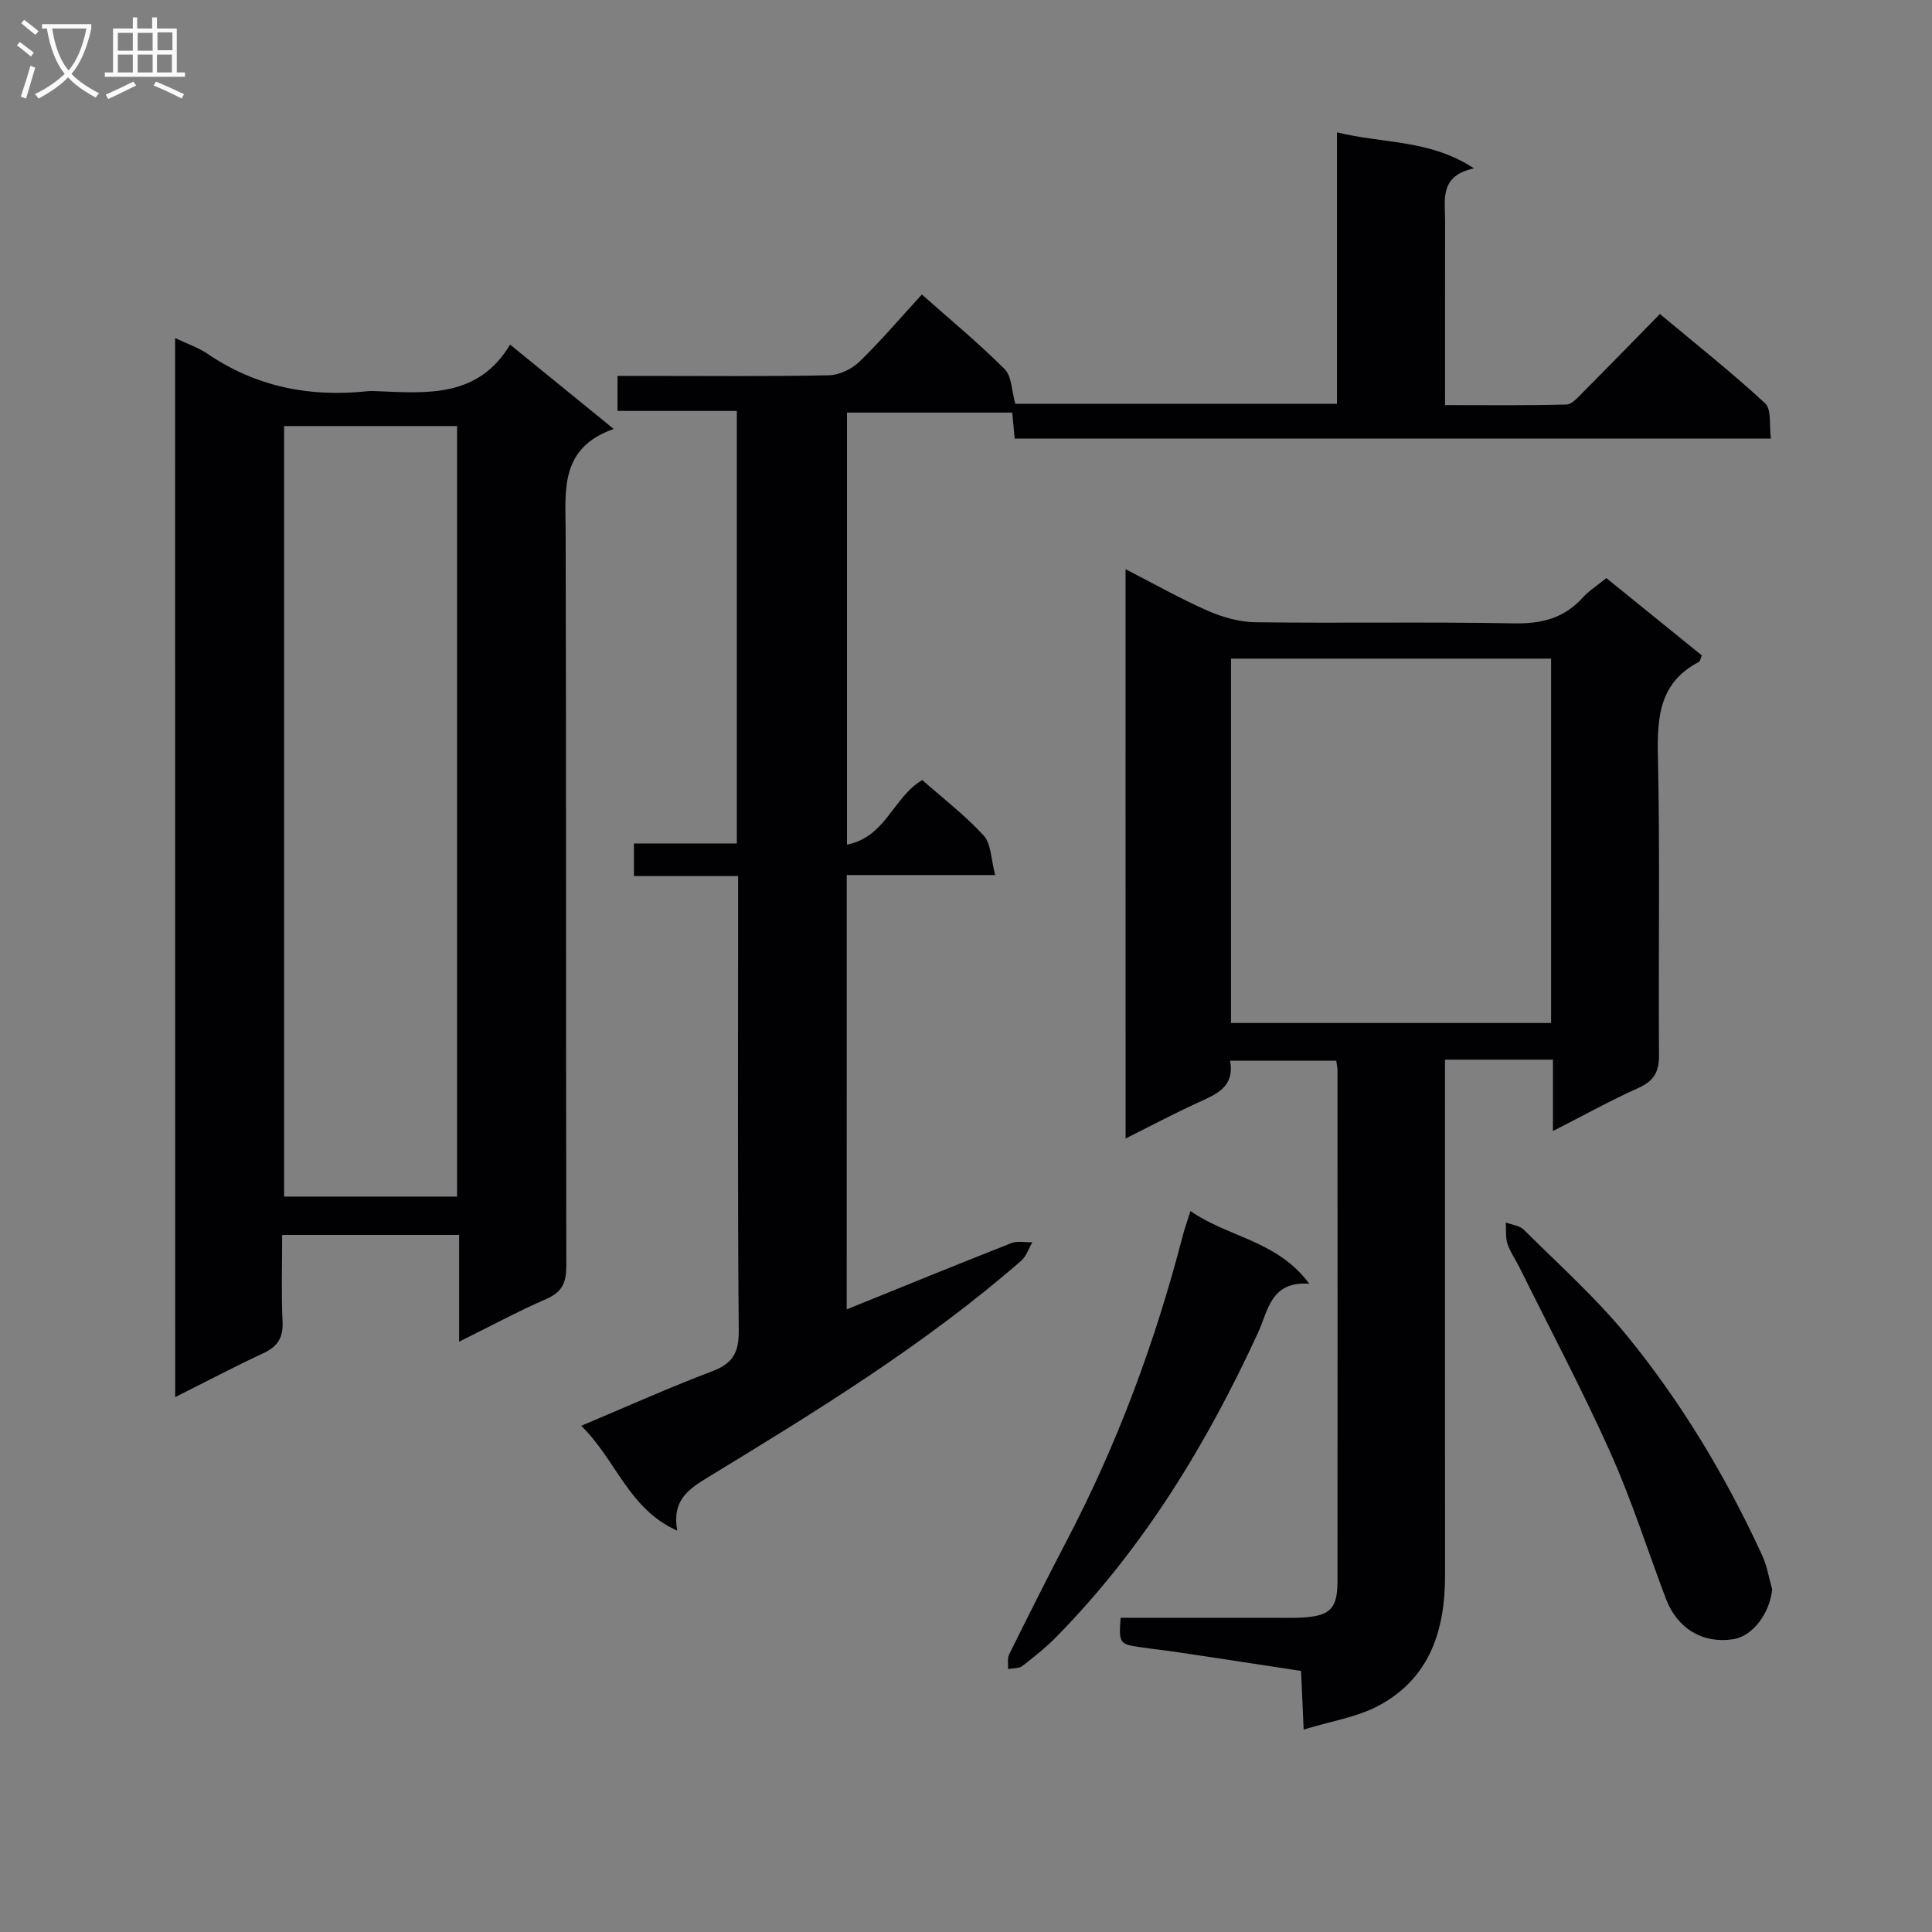 <svg enable-background="new 0 0 400 400" viewBox="0 0 400 400" xmlns="http://www.w3.org/2000/svg"><rect x="0" y="0" width="400" height="400" fill="#808080" stroke="none"/><g fill="#010104"><path d="m175.3 271.09c11.61-4.7 22.81-9.28 34.07-13.71 1.28-.5 2.9-.14 4.36-.18-.75 1.29-1.23 2.89-2.3 3.82-19.91 17.35-42.33 31.12-64.78 44.79-4.14 2.52-7.58 4.83-6.43 11.1-10.13-4.53-12.63-14.65-19.89-21.71 9.44-3.97 18.16-7.9 27.09-11.28 4.23-1.6 5.56-3.79 5.53-8.37-.25-29.32-.13-58.65-.13-87.98 0-1.82 0-3.65 0-6.19-7.27 0-14.31 0-21.57 0 0-2.47 0-4.23 0-6.75h21.3c0-30.16 0-59.57 0-89.55-8.33 0-16.4 0-24.7 0 0-2.51 0-4.46 0-7.25h5.26c12.83 0 25.66.13 38.49-.13 2.15-.04 4.74-1.28 6.32-2.8 4.41-4.27 8.4-8.98 12.94-13.93 5.87 5.21 11.76 10.07 17.13 15.44 1.49 1.49 1.45 4.5 2.22 7.2h66.6c0-18.45 0-36.99 0-56.21 9.62 2.38 19.2 1.43 28.37 7.46-7.22 1.53-5.98 6.5-5.99 10.91-.02 12.47-.01 24.94-.01 38.1 8.61 0 16.87.11 25.12-.12 1.19-.03 2.46-1.55 3.49-2.58 5.17-5.19 10.27-10.44 15.88-16.16 7.48 6.26 14.88 12.11 21.78 18.49 1.37 1.27.82 4.6 1.2 7.31-52.59 0-104.5 0-156.57 0-.17-1.84-.33-3.45-.51-5.39-11.38 0-22.62 0-34.21 0v89.44c8-1.5 9.59-9.86 15.59-13.36 4.14 3.66 8.8 7.24 12.71 11.49 1.57 1.71 1.51 4.93 2.38 8.18-10.93 0-20.69 0-30.73 0-.01 30.24-.01 60-.01 89.92z"/><path d="m36.25 69.99c2.55 1.21 4.79 1.96 6.67 3.23 10.07 6.86 21.17 9.06 33.13 7.78.66-.07 1.33-.03 2-.01 10.36.42 20.91 1.42 27.56-9.64 7.3 5.94 13.94 11.35 21.45 17.46-11.2 3.94-9.98 12.65-9.95 21.25.14 50.66.04 101.31.14 151.97.01 3.39-.77 5.44-4.08 6.88-5.91 2.57-11.6 5.65-18.11 8.87 0-7.76 0-14.79 0-22.1-12.31 0-24.07 0-36.64 0 0 6.08-.2 12.01.08 17.93.16 3.34-1.01 5.17-3.98 6.56-6 2.79-11.85 5.88-18.25 9.09-.02-73.28-.02-145.98-.02-219.27zm22.57 18.22v159.53h35.81c0-53.3 0-106.34 0-159.53-12.01 0-23.64 0-35.81 0z"/><path d="m233.03 117.84c5.82 2.99 11.28 6.08 16.99 8.6 3.07 1.35 6.58 2.35 9.91 2.39 17.83.23 35.66-.11 53.48.23 5.71.11 10.36-1.03 14.23-5.29 1.32-1.46 3.05-2.54 4.94-4.08 6.59 5.34 13.14 10.64 19.77 16.01-.27.58-.34 1.21-.66 1.37-8.01 4.2-8.62 11.19-8.44 19.31.46 20.65.08 41.32.23 61.98.03 3.49-1 5.43-4.25 6.88-5.72 2.56-11.22 5.62-17.71 8.93 0-5.48 0-10.03 0-14.78-7.62 0-14.57 0-22.35 0v5.88c0 33.66-.01 67.32.01 100.97.01 11.34-3.19 21.26-13.75 26.9-4.49 2.4-9.84 3.2-15.52 4.95-.21-4.75-.37-8.18-.54-12.14-8.38-1.28-16.72-2.56-25.06-3.81-2.79-.42-5.59-.72-8.38-1.13-4.15-.6-4.32-.87-3.91-6.07h31.83c1.83 0 3.67.06 5.5-.03 5.96-.3 7.55-1.74 7.56-7.45.04-35.32.01-70.65 0-105.97 0-.49-.13-.98-.26-1.89-7.16 0-14.36 0-21.98 0 1.02 5.52-2.94 6.99-6.81 8.76-4.79 2.19-9.45 4.67-14.82 7.36-.01-39.62-.01-78.45-.01-117.88zm88.11 93.96c0-25.46 0-50.47 0-75.44-22.36 0-44.27 0-66.27 0v75.44z"/><path d="m246.47 250.74c7.96 5.5 17.94 6.07 24.6 15.04-8.03-.54-8.49 5.55-10.6 10.12-10.63 23.1-23.71 44.58-41.62 62.85-2.2 2.25-4.68 4.25-7.18 6.17-.72.56-1.97.44-2.97.64.07-1.03-.17-2.22.25-3.08 3.91-7.88 7.85-15.75 11.93-23.55 10.52-20.08 18.32-41.18 24-63.1.37-1.43.88-2.82 1.59-5.09z"/><path d="m366.91 329.05c-.49 4.95-4.02 9.71-8.05 10.33-6.31.97-11.61-2.18-13.96-8.4-3.81-10.08-7.07-20.39-11.47-30.2-5.83-13.01-12.53-25.64-18.86-38.42-.81-1.63-1.91-3.15-2.47-4.86-.44-1.36-.25-2.93-.34-4.4 1.26.48 2.85.63 3.72 1.49 7.29 7.26 15.03 14.17 21.5 22.12 11.25 13.81 20.4 29.09 27.86 45.31 1.01 2.19 1.39 4.68 2.07 7.03z"/></g><path d="m6.4 11.7c-1-.8-1.9-1.6-2.9-2.3l.6-.7c.9.7 1.9 1.4 2.9 2.2zm-2.1 8.3c.7-2.1 1.4-4.2 2-6.4.2.1.6.3 1 .4-.7 2.3-1.3 4.4-1.9 6.4zm3-12.8c-1.1-.9-2.1-1.7-2.9-2.4l.6-.7c1 .8 2 1.5 3 2.4zm1.4-1.3v-.9h10.2v.9c-.9 4.2-2.3 7.3-4.1 9.4 1.3 1.4 3.2 2.7 5.7 4-.2.2-.4.5-.7.9-2.5-1.4-4.4-2.7-5.7-4.2-1.4 1.5-3.5 3-6.1 4.4 0 0 0 0-.1-.1-.3-.4-.5-.7-.7-.8 2.7-1.3 4.7-2.8 6.2-4.2-1.8-2.2-3-5.3-3.7-9.4zm9.2 0h-7.1c.6 3.8 1.7 6.7 3.4 8.7 1.7-2 2.9-4.8 3.7-8.7z" fill="#fbfafa"/><path d="m31.6 3.6h.9v2.3h4.1v9.1h1.7v.9h-16.6v-.9h1.7v-9.1h4.1v-2.3h.9v2.3h3.1v-2.3zm-4 13.3.6.8c-1.9.9-3.8 1.9-5.8 2.8-.2-.3-.3-.6-.5-.9 2-.9 3.9-1.8 5.7-2.7zm-3.2-10.1v3.7h3.1v-3.7zm0 4.5v3.7h3.1v-3.7zm4.1-4.5v3.7h3.1v-3.7zm0 4.5v3.7h3.1v-3.7zm9.1 9.1c-2.1-1.1-4.1-2-5.8-2.7l.5-.8c2.2.9 4.1 1.8 5.8 2.6zm-1.9-13.7h-3.1v3.7h3.1v-3.6zm-3.2 4.6v3.7h3.1v-3.7z" fill="#fbfafa"/></svg>